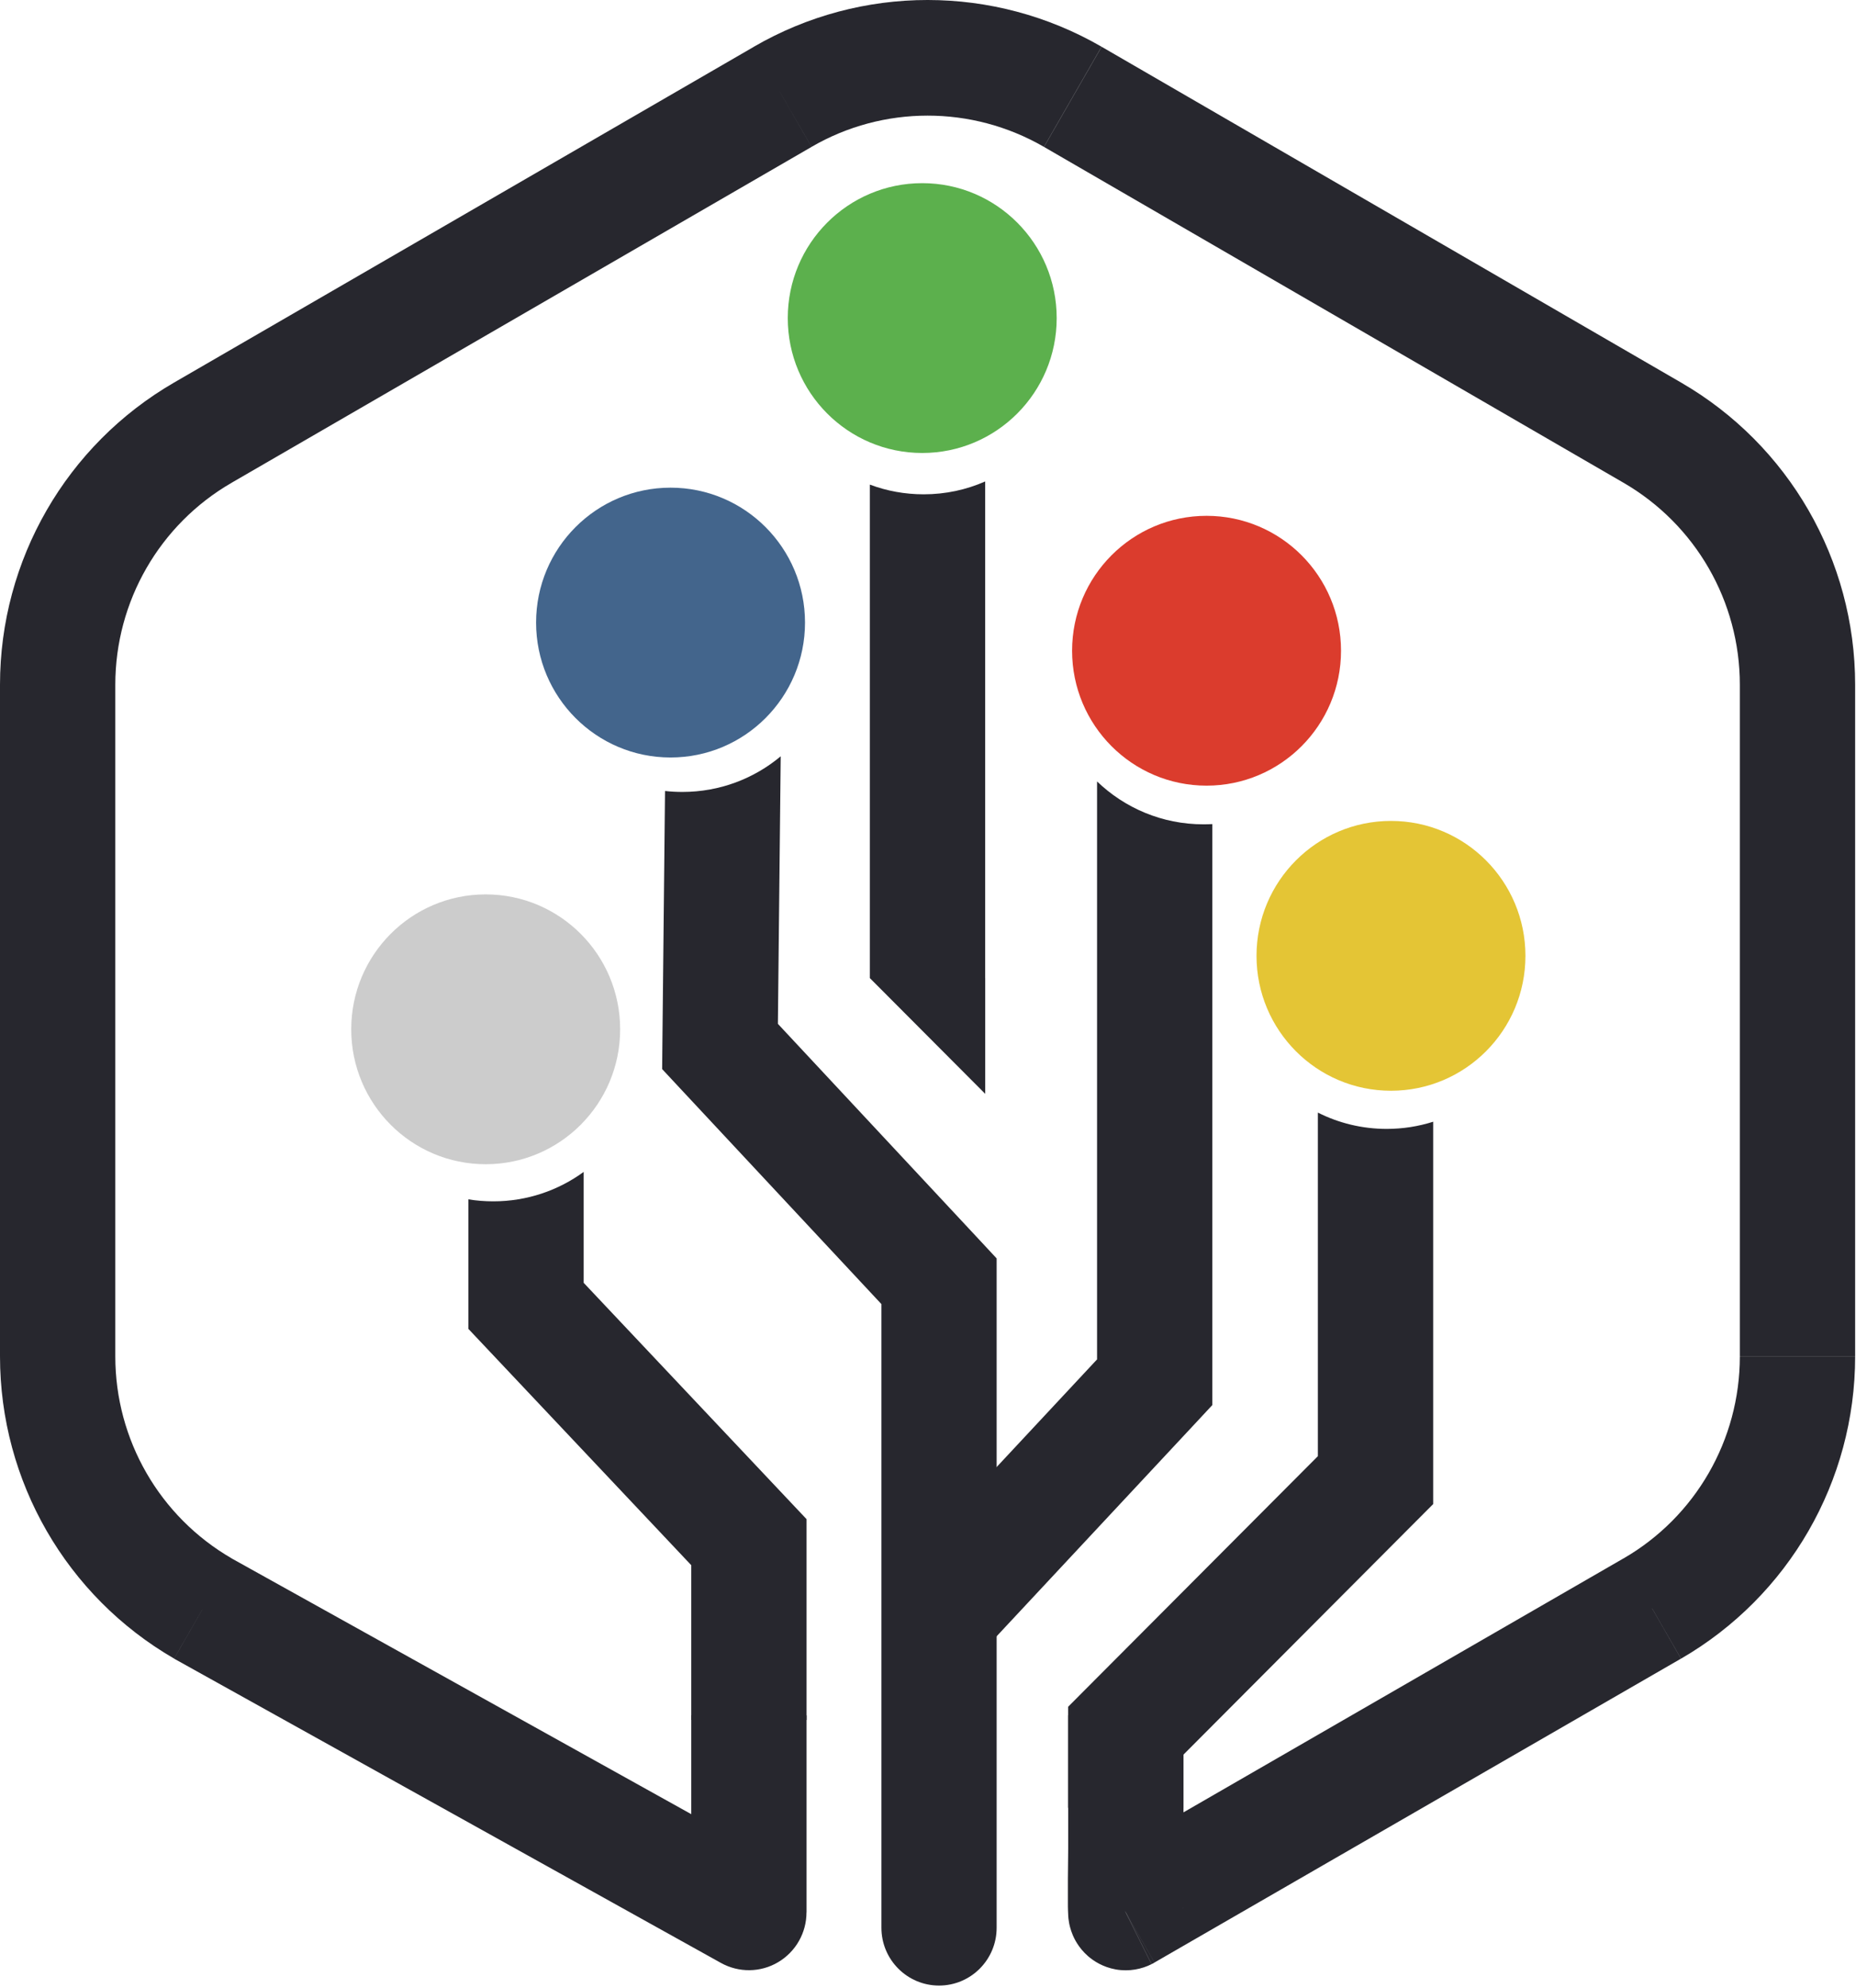 <svg width="113" height="121" viewBox="0 0 113 121" fill="none" xmlns="http://www.w3.org/2000/svg">
<path d="M68.543 112.383L72.051 112.424V112.401V112.379H68.543V112.383ZM68.543 116.397L70.113 119.547L70.203 119.502L70.292 119.452L68.543 116.402V116.397ZM100.594 97.904L102.343 100.955L100.589 97.904H100.594ZM47.653 5.893L49.407 8.943H49.411L47.653 5.893ZM12.354 97.904L10.6 100.955L10.627 100.968L10.654 100.982L12.354 97.904ZM45.594 116.397L43.894 119.475C44.979 120.078 46.307 120.064 47.374 119.43C48.447 118.795 49.102 117.643 49.102 116.397H45.594ZM65.035 104.406V112.383H72.055V104.406H65.035ZM68.543 112.383L65.035 112.343C65.035 112.343 65.035 112.352 65.035 112.356C65.035 112.365 65.035 112.374 65.035 112.392C65.035 112.424 65.035 112.464 65.035 112.523C65.035 112.635 65.035 112.793 65.031 112.982C65.031 113.364 65.022 113.873 65.017 114.381C65.017 114.885 65.017 115.407 65.017 115.803C65.017 115.997 65.017 116.186 65.026 116.339C65.026 116.406 65.031 116.519 65.04 116.636C65.04 116.672 65.053 116.834 65.089 117.031C65.098 117.081 65.156 117.414 65.322 117.801C65.385 117.94 65.636 118.534 66.242 119.061C66.587 119.362 67.152 119.731 67.933 119.871C68.758 120.015 69.516 119.848 70.109 119.551L66.968 113.256C67.561 112.959 68.319 112.793 69.144 112.937C69.929 113.076 70.49 113.445 70.835 113.747C71.172 114.039 71.382 114.336 71.499 114.521C71.62 114.714 71.705 114.885 71.755 115.002C71.853 115.227 71.907 115.416 71.93 115.506C71.957 115.61 71.975 115.7 71.984 115.754C72.019 115.938 72.028 116.078 72.028 116.087C72.033 116.15 72.033 116.177 72.028 116.136C72.028 116.073 72.028 115.952 72.024 115.767C72.024 115.412 72.024 114.93 72.024 114.426C72.024 113.931 72.033 113.432 72.033 113.054C72.033 112.865 72.033 112.712 72.037 112.599C72.037 112.545 72.037 112.5 72.037 112.473C72.037 112.46 72.037 112.446 72.037 112.442C72.037 112.442 72.037 112.437 72.037 112.433C72.037 112.433 72.037 112.433 68.529 112.388L68.543 112.383ZM70.292 119.448L102.343 100.955L98.844 94.853L66.793 113.346L70.292 119.448ZM102.348 100.955C108.906 97.157 112.948 90.156 112.948 82.561H105.928C105.928 87.636 103.232 92.32 98.84 94.858L102.348 100.955ZM112.948 82.556V41.678H105.928V82.556H112.948ZM112.948 41.678C112.948 34.082 108.906 27.077 102.348 23.284L98.84 29.38C103.232 31.923 105.928 36.602 105.928 41.678H112.948ZM102.348 23.284L67.072 2.847L63.564 8.943L98.84 29.38L102.348 23.284ZM67.072 2.847C60.513 -0.947 52.439 -0.951 45.894 2.847L49.411 8.939C53.771 6.406 59.168 6.401 63.559 8.939L67.067 2.842L67.072 2.847ZM45.899 2.847L10.6 23.284L14.108 29.38L49.407 8.943L45.899 2.847ZM10.6 23.284C4.042 27.081 0 34.082 0 41.678H7.02C7.02 36.602 9.716 31.918 14.108 29.38L10.6 23.284ZM0 41.678V82.556H7.02V41.678H0ZM0 82.556C0 90.151 4.042 97.157 10.6 100.95L14.108 94.853C9.716 92.311 7.02 87.631 7.02 82.556H0ZM10.649 100.982L43.894 119.475L47.298 113.319L14.054 94.826L10.649 100.982ZM49.106 116.397V112.383H42.086V116.397H49.106ZM49.106 112.383V104.406H42.086V112.383H49.106Z" fill="#27272E"/>
<path fill-rule="evenodd" clip-rule="evenodd" d="M80.242 67.721C81.502 68.355 82.924 68.711 84.427 68.711C85.414 68.711 86.365 68.558 87.258 68.274V91.546L86.23 92.576L72.051 106.799V110.034H65.031V103.884L66.058 102.853L80.237 88.63V67.721H80.242Z" fill="#27272E"/>
<path d="M92.874 58.178C92.874 53.642 89.209 49.966 84.687 49.966C80.166 49.966 76.501 53.642 76.501 58.178C76.501 62.713 80.166 66.389 84.687 66.389C89.209 66.389 92.874 62.713 92.874 58.178Z" fill="#E4C535"/>
<path fill-rule="evenodd" clip-rule="evenodd" d="M52.964 29.497C53.982 29.88 55.086 30.087 56.238 30.087C57.571 30.087 58.836 29.808 59.98 29.304V59.536H52.959V29.497H52.964ZM52.964 59.536H59.984V66.578L52.964 59.536Z" fill="#27272E"/>
<path d="M64.335 19.36C64.335 14.824 60.67 11.148 56.149 11.148C51.627 11.148 47.962 14.824 47.962 19.36C47.962 23.895 51.627 27.571 56.149 27.571C60.67 27.571 64.335 23.895 64.335 19.36Z" fill="#5CB04D"/>
<path fill-rule="evenodd" clip-rule="evenodd" d="M40.493 48.144C40.839 48.184 41.193 48.202 41.547 48.202C43.822 48.202 45.912 47.388 47.532 46.033L47.361 62.317L59.733 75.577L60.679 76.594V117.333C60.679 119.277 59.109 120.852 57.172 120.852C55.234 120.852 53.664 119.277 53.664 117.333V79.375L41.274 66.101L40.314 65.071L40.327 63.658L40.489 48.148L40.493 48.144Z" fill="#27272E"/>
<path d="M49.012 37.893C49.012 33.358 45.347 29.682 40.825 29.682C36.303 29.682 32.639 33.358 32.639 37.893C32.639 42.429 36.303 46.105 40.825 46.105C45.347 46.105 49.012 42.429 49.012 37.893Z" fill="#43658C"/>
<path fill-rule="evenodd" clip-rule="evenodd" d="M66.789 47.559C68.471 49.178 70.754 50.173 73.271 50.173C73.45 50.173 73.63 50.168 73.809 50.159V85.521L72.863 86.538L59.504 100.851L54.381 96.041L66.793 82.74V47.559H66.789Z" fill="#27272E"/>
<path d="M81.646 39.608C81.646 35.072 77.981 31.396 73.459 31.396C68.938 31.396 65.273 35.072 65.273 39.608C65.273 44.143 68.938 47.819 73.459 47.819C77.981 47.819 81.646 44.143 81.646 39.608Z" fill="#DB3C2D"/>
<path fill-rule="evenodd" clip-rule="evenodd" d="M28.516 72.999C29.01 73.08 29.521 73.12 30.037 73.12C32.091 73.12 33.993 72.454 35.536 71.33V78.079L48.146 91.447L49.106 92.464V104.685H42.086V95.267L29.476 81.899L28.516 80.882V72.999Z" fill="#27272E"/>
<path d="M37.757 62.65C37.757 58.114 34.092 54.438 29.57 54.438C25.049 54.438 21.384 58.114 21.384 62.65C21.384 67.185 25.049 70.861 29.57 70.861C34.092 70.861 37.757 67.185 37.757 62.65Z" fill="#CCCCCC"/>
</svg>
